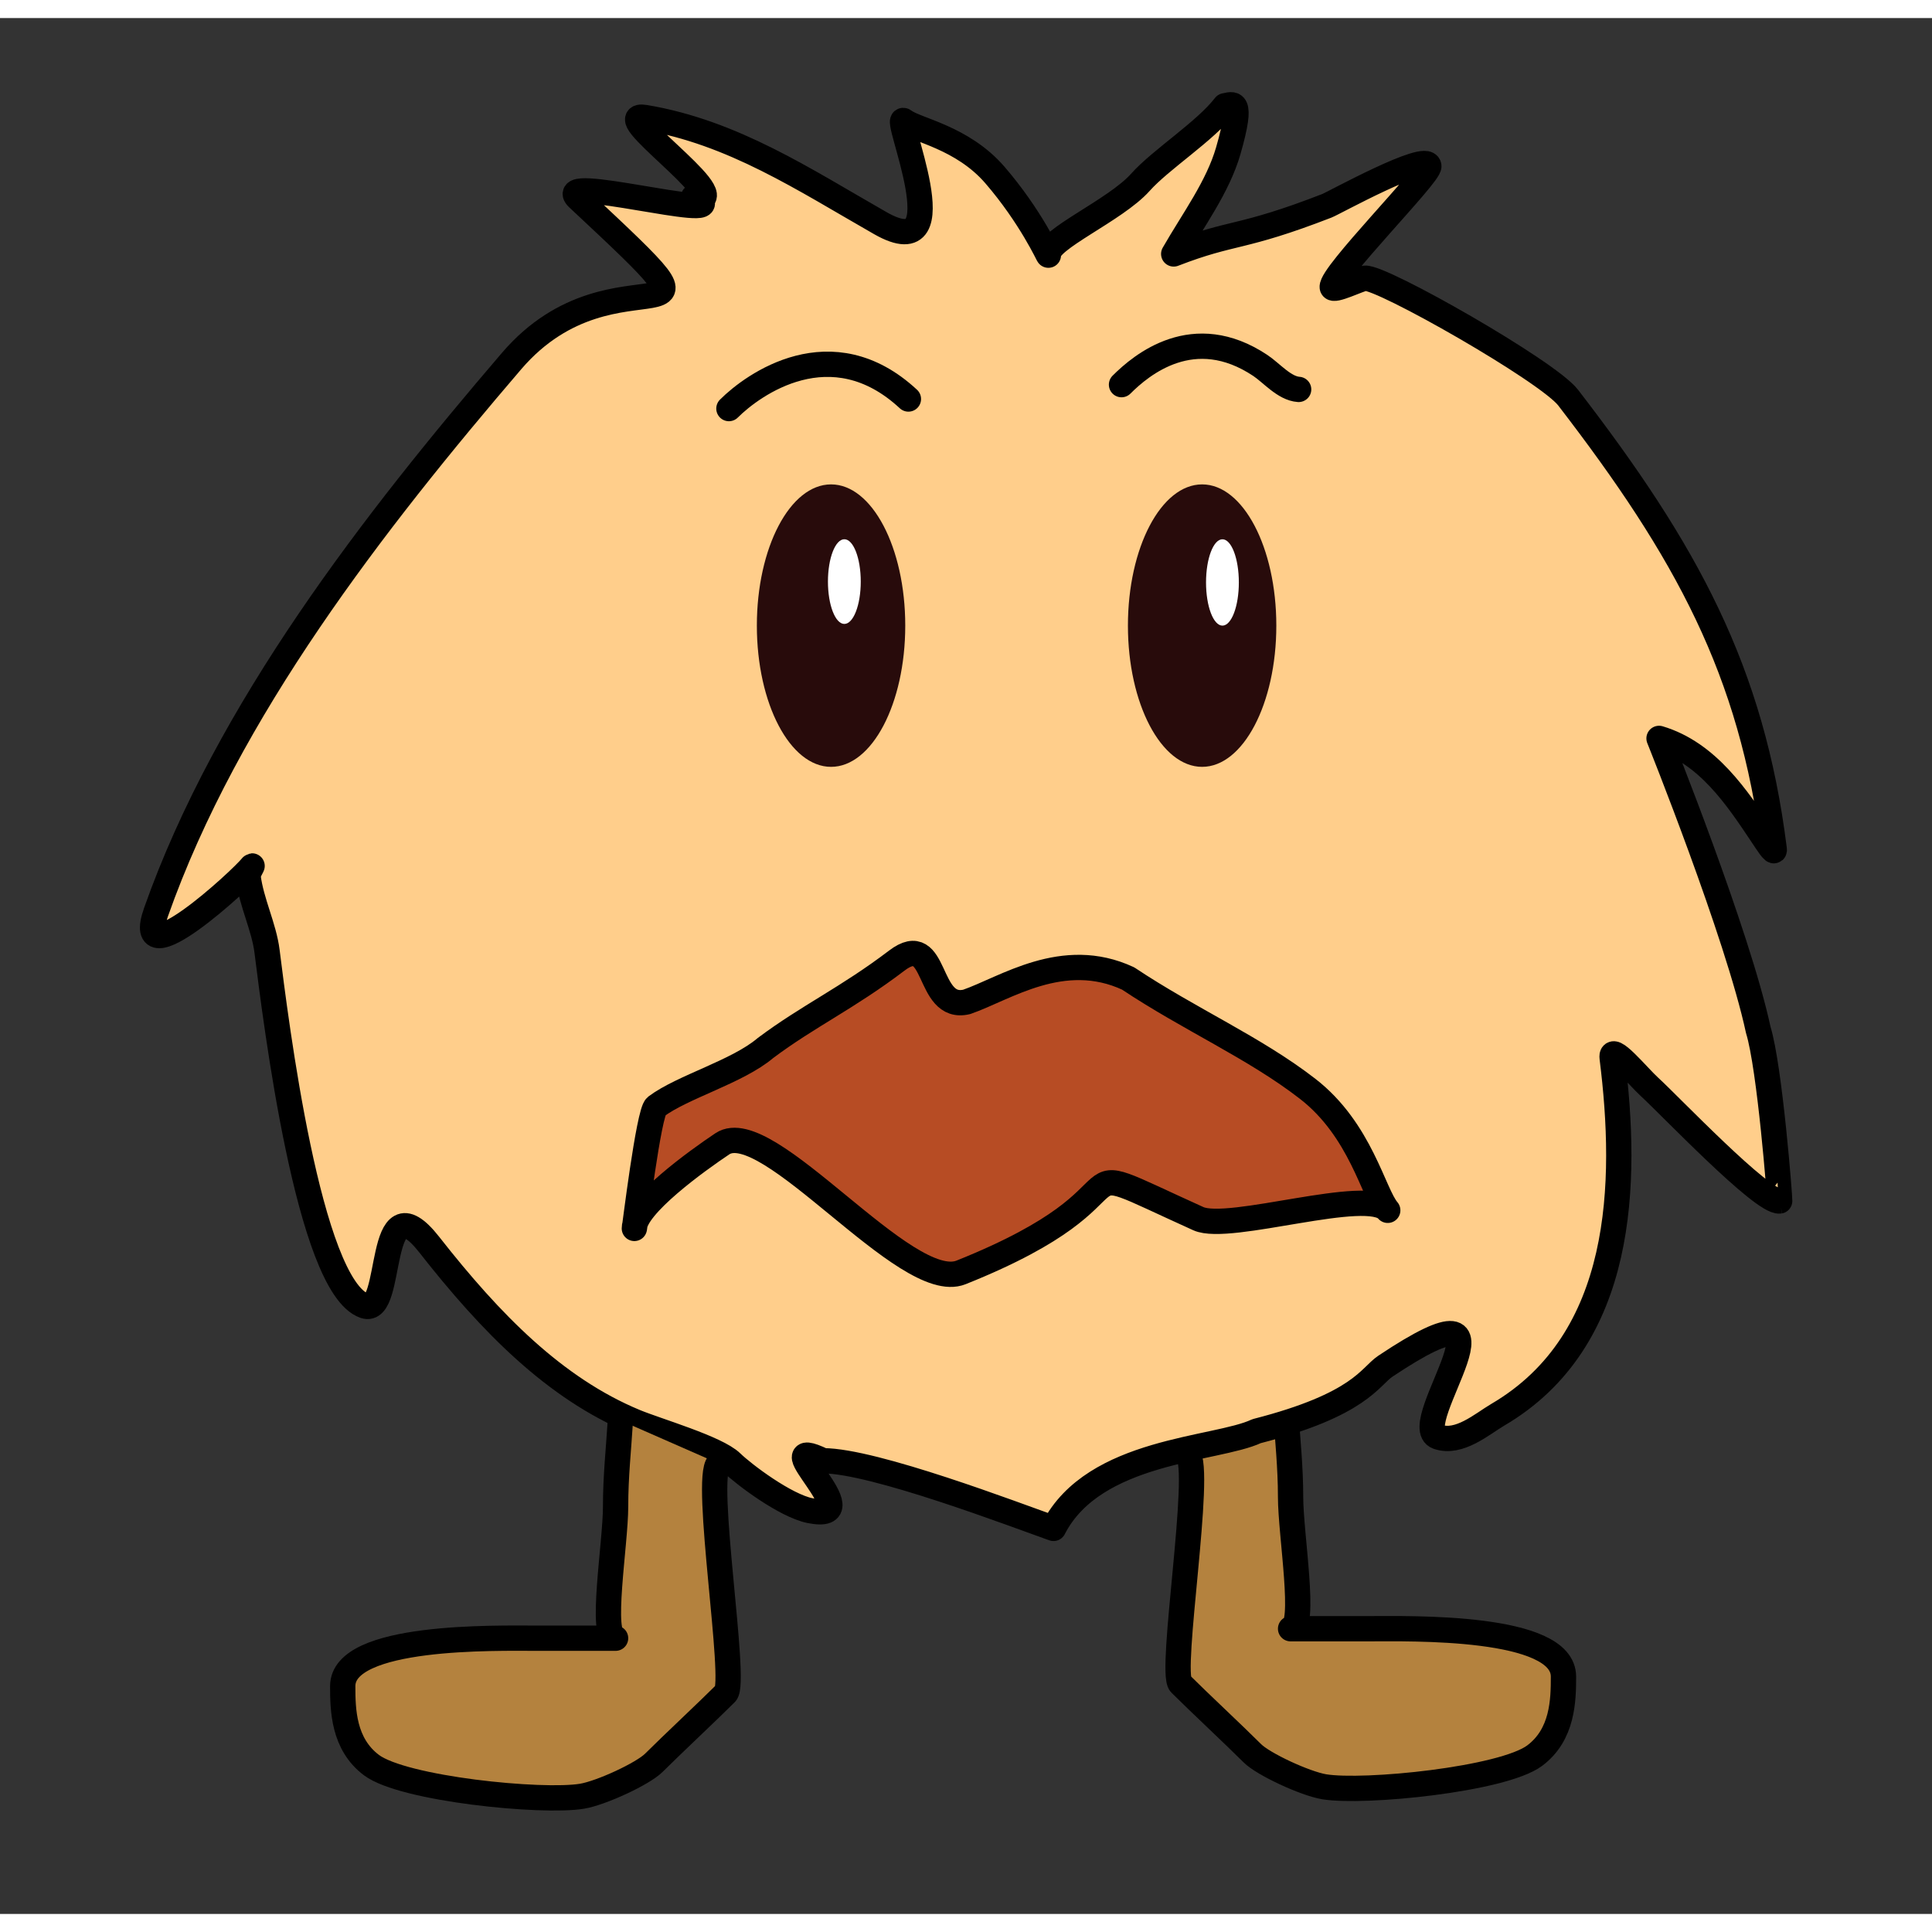 <?xml version="1.0" encoding="UTF-8" standalone="no"?>
<svg
   xmlns:dc="http://purl.org/dc/elements/1.1/"
   xmlns:cc="http://creativecommons.org/ns#"
   xmlns:rdf="http://www.w3.org/1999/02/22-rdf-syntax-ns#"
   xmlns:svg="http://www.w3.org/2000/svg"
   xmlns="http://www.w3.org/2000/svg"
   xmlns:sodipodi="http://sodipodi.sourceforge.net/DTD/sodipodi-0.dtd"
   xmlns:inkscape="http://www.inkscape.org/namespaces/inkscape"
   width="200"
   height="200"
   viewBox="0 0 53.925 52.917"
   version="1.1"
   id="svg2258"
   sodipodi:docname="critter-shocked-large-mouth.svg"
   inkscape:version="0.92.2 5c3e80d, 2017-08-06">
  <rect x="0" y="0" width="53.925" height="52.917" fill="#333333" stroke="none"/>
  <defs
     id="defs2262" />
  <sodipodi:namedview
     pagecolor="#ffffff"
     bordercolor="#666666"
     borderopacity="1"
     objecttolerance="10"
     gridtolerance="10"
     guidetolerance="10"
     inkscape:pageopacity="0"
     inkscape:pageshadow="2"
     inkscape:window-width="1391"
     inkscape:window-height="715"
     id="namedview2260"
     showgrid="false"
     inkscape:zoom="2.36"
     inkscape:cx="85.127478"
     inkscape:cy="140.92853"
     inkscape:window-x="256"
     inkscape:window-y="25"
     inkscape:window-maximized="0"
     inkscape:current-layer="svg2258" />
  <path
     d="M35.888 38.876c.05.814.134 1.558.134 2.405 0 1.043.45 3.675 0 3.675h2.205c1.115 0 5.412-.107 5.412 1.336 0 .66-.017 1.617-.802 2.205-.888.666-4.762 1.055-5.88.87-.528-.089-1.695-.627-2.004-.937-.5-.5-1.515-1.447-2.005-1.937-.315-.315.618-5.997.2-6.415"
     fill="#b4823e"
     stroke="#000"
     stroke-width=".706"
     stroke-linecap="round"
     stroke-linejoin="round"
     id="path2238" />
  <path
     d="M32.76 6.584c.547-.954 1.232-1.87 1.524-2.884.435-1.514.108-1.278-.095-1.252-.547.712-1.79 1.498-2.36 2.137-.7.786-2.622 1.596-2.567 2.033.003.026-.494-1.08-1.492-2.237-.912-1.056-2.208-1.256-2.533-1.51-.366-.283 1.6 4.147-.666 2.853-2.139-1.22-4.114-2.536-6.565-2.948-1.073-.18 2.38 2.181 1.51 2.29-.196.025-.236-.183 0 0 .8.621-4.132-.736-3.382-.036 4.935 4.611 1.088 1.107-1.855 4.543-3.834 4.475-7.934 9.74-9.925 15.384-.67 1.9 2.39-.918 2.67-1.277.06-.078-.113.183-.1.282.09.716.444 1.401.53 2.088.242 1.925 1.158 9.344 2.721 9.895.835.294.305-3.622 1.807-1.708 1.72 2.193 3.501 4.008 5.736 4.938.615.256 2.283.735 2.702 1.143.345.335 1.503 1.205 2.19 1.342 1.73.346-1.307-2.193.363-1.392 1.422 0 5.356 1.508 6.432 1.888 1.132-2.209 4.538-2.183 5.668-2.714 2.9-.743 3.158-1.522 3.596-1.814 4.156-2.772.544 1.65 1.46 1.972.597.21 1.244-.362 1.673-.614 3.558-2.082 3.632-6.488 3.196-9.962-.054-.438.718.515 1.045.812.538.488 3.154 3.24 3.63 3.181.014-.002-.273-3.725-.597-4.773-.578-2.687-2.77-8.138-2.77-8.138 1.358.407 2.181 1.655 2.9 2.734.09.134.336.524.316.364-.626-4.999-2.454-8.326-5.755-12.612-.568-.737-5.22-3.386-5.67-3.33-.162.02-.894.388-.912.25-.044-.356 2.726-3.143 2.696-3.38-.05-.407-2.666 1.04-2.845 1.108-2.424.94-2.603.696-4.276 1.344z"
     fill="#ffce8b"
     stroke="#000"
     stroke-width=".706"
     stroke-linecap="round"
     stroke-linejoin="round"
     id="path2240" />
  <ellipse
     cx="23.196"
     cy="-16.958"
     rx="2.071"
     ry="3.942"
     transform="scale(1 -1)"
     fill="#280b0b"
     id="ellipse2242" />
  <ellipse
     cx="33.553"
     cy="-16.958"
     rx="2.071"
     ry="3.942"
     transform="scale(1 -1)"
     fill="#280b0b"
     id="ellipse2244" />
  <ellipse
     cx="23.567"
     cy="-15.729"
     rx=".458"
     ry="1.182"
     transform="scale(1 -1)"
     fill="#fff"
     id="ellipse2246" />
  <ellipse
     cx="34.12"
     cy="-15.753"
     rx=".458"
     ry="1.205"
     transform="scale(1 -1)"
     fill="#fff"
     id="ellipse2248" />
  <path
     d="M17.316 39.141c-.05.815-.134 1.558-.134 2.406 0 1.042-.45 3.674 0 3.674h-2.204c-1.115 0-5.412-.107-5.412 1.337 0 .66.017 1.616.802 2.205.888.666 4.762 1.055 5.88.868.528-.088 1.695-.625 2.004-.935.501-.5 1.515-1.448 2.005-1.938.315-.314-.618-5.996-.2-6.414"
     fill="#b4823e"
     stroke="#000"
     stroke-width=".706"
     stroke-linecap="round"
     stroke-linejoin="round"
     id="path2250" />
  <path
     inkscape:connector-curvature="0"
     style="fill:#b74c24;stroke:#000000;stroke-width:0.706;stroke-linecap:round;stroke-linejoin:round"
     d="m 38.734,33.278 c -0.53,-0.67 -4.425,0.622 -5.286,0.233 -4.34,-1.962 -0.834,-0.816 -6.624,1.5 -1.539,0.616 -5.399,-4.432 -6.662,-3.59 -0.704,0.47 -2.456,1.732 -2.456,2.362 0,0.072 0.398,-3.245 0.606,-3.401 0.74,-0.555 2.264,-0.967 3.053,-1.634 1.19,-0.892 2.287,-1.392 3.664,-2.439 1.153,-0.877 0.812,1.425 1.954,1.151 1.071,-0.37 2.684,-1.5 4.505,-0.653 1.713,1.142 3.526,1.929 5.011,3.08 1.485,1.15 1.838,2.932 2.235,3.391 z"
     id="path1284" />
  <path
     inkscape:connector-curvature="0"
     style="fill:#ffce8b;stroke:#000000;stroke-width:0.706;stroke-linecap:round;stroke-linejoin:round"
     d="M 25.355,10.633 C 23.206,8.638 21.013,10.232 20.345,10.9"
     id="path1292" />
  <path
     inkscape:connector-curvature="0"
     style="fill:#ffce8b;stroke:#000000;stroke-width:0.706;stroke-linecap:round;stroke-linejoin:round"
     d="m 36.247,10.365 c -0.4,-0.028 -0.75,-0.455 -1.069,-0.668 -1.862,-1.241 -3.32,-0.02 -3.875,0.535"
     id="path1294" />
</svg>
